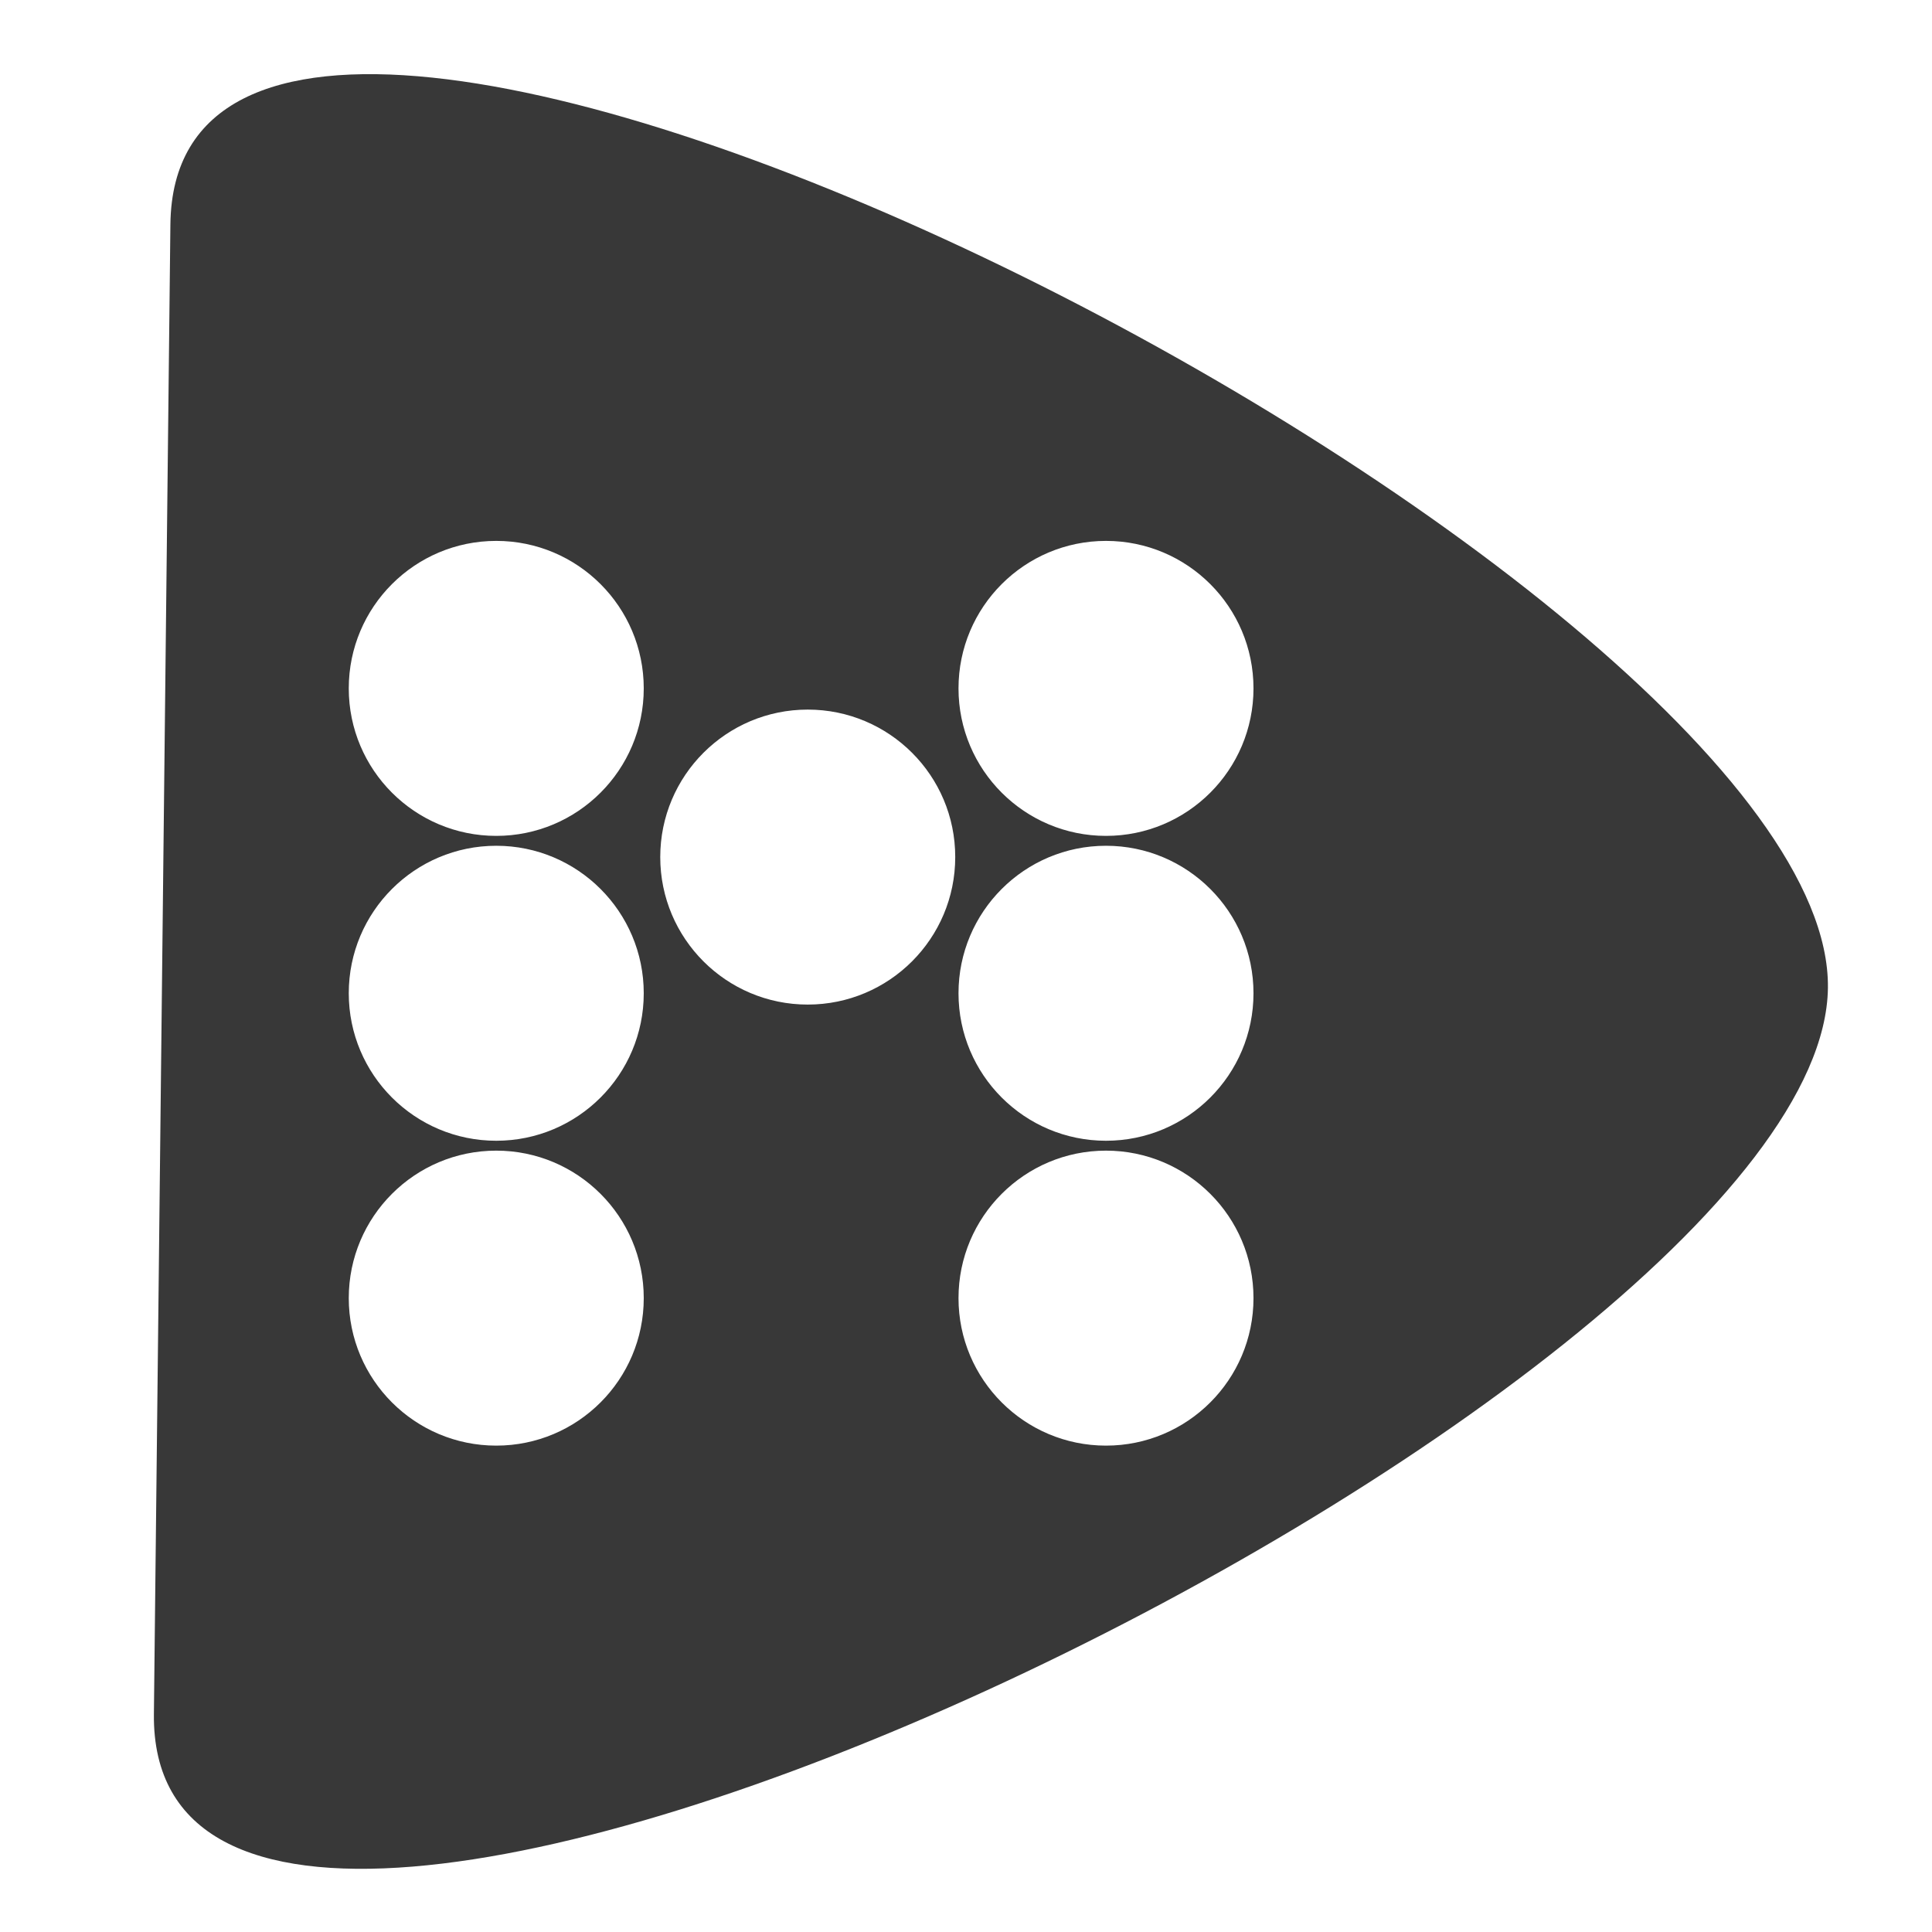 <?xml version="1.0" encoding="utf-8"?>
<!-- Generator: Adobe Illustrator 23.1.0, SVG Export Plug-In . SVG Version: 6.00 Build 0)  -->
<svg version="1.1" id="图层_1" xmlns="http://www.w3.org/2000/svg" xmlns:xlink="http://www.w3.org/1999/xlink" x="0px" y="0px"
	 viewBox="0 0 283.46 283.46" style="enable-background:new 0 0 283.46 283.46;" xml:space="preserve">
<style type="text/css">
	.st0{fill:#383838;}
	.st1{display:none;stroke:#FFFFFF;stroke-width:25;stroke-linecap:round;stroke-miterlimit:10;}
	.st2{display:none;fill:none;stroke:#E60012;stroke-width:25;stroke-linecap:round;stroke-miterlimit:10;}
	.st3{display:none;fill:#FFFFFF;}
</style>
<path class="st0" d="M25,32.93c0.8-72.42,243.86,51.63,243.19,111.98C267.52,205.26,21.78,323.9,22.58,251.48 M72.81,124.09
	c-11.95,0-21.64,9.69-21.64,21.64c0,11.95,9.69,21.64,21.64,21.64c11.95,0,21.64-9.69,21.64-21.64
	C94.45,133.78,84.76,124.09,72.81,124.09z M118.51,104.11c-11.95,0-21.64,9.69-21.64,21.64c0,11.95,9.69,21.64,21.64,21.64
	c11.95,0,21.64-9.69,21.64-21.64C140.16,113.8,130.47,104.11,118.51,104.11z M162.27,124.09c-11.95,0-21.64,9.69-21.64,21.64
	c0,11.95,9.69,21.64,21.64,21.64c11.95,0,21.64-9.69,21.64-21.64C183.91,133.78,174.22,124.09,162.27,124.09z M162.27,168.82
	c-11.95,0-21.64,9.69-21.64,21.64c0,11.95,9.69,21.64,21.64,21.64c11.95,0,21.64-9.69,21.64-21.64
	C183.91,178.51,174.22,168.82,162.27,168.82z M162.27,79.36c-11.95,0-21.64,9.69-21.64,21.64c0,11.95,9.69,21.64,21.64,21.64
	c11.95,0,21.64-9.69,21.64-21.64C183.91,89.05,174.22,79.36,162.27,79.36z M72.81,79.36c-11.95,0-21.64,9.69-21.64,21.64
	c0,11.95,9.69,21.64,21.64,21.64c11.95,0,21.64-9.69,21.64-21.64C94.45,89.05,84.76,79.36,72.81,79.36z M72.81,168.82
	c-11.95,0-21.64,9.69-21.64,21.64c0,11.95,9.69,21.64,21.64,21.64c11.95,0,21.64-9.69,21.64-21.64
	C94.45,178.51,84.76,168.82,72.81,168.82z"/>
<g>
	<line class="st1" x1="279.13" y1="103.19" x2="279.13" y2="171.83"/>
</g>
<line class="st2" x1="672.98" y1="109.29" x2="725.99" y2="109.29"/>
<path class="st3" d="M963.32,236.85c0,23.48-19.04,42.52-42.52,42.52c-23.48,0-42.52-19.04-42.52-42.52
	c0-23.48,19.04-42.52,42.52-42.52C944.28,194.33,963.32,213.36,963.32,236.85z"/>
<path class="st3" d="M963.32,61.1c0,23.48-19.04,42.52-42.52,42.52c-23.48,0-42.52-19.04-42.52-42.52
	c0-23.48,19.04-42.52,42.52-42.52C944.28,18.58,963.32,37.62,963.32,61.1z"/>
</svg>
